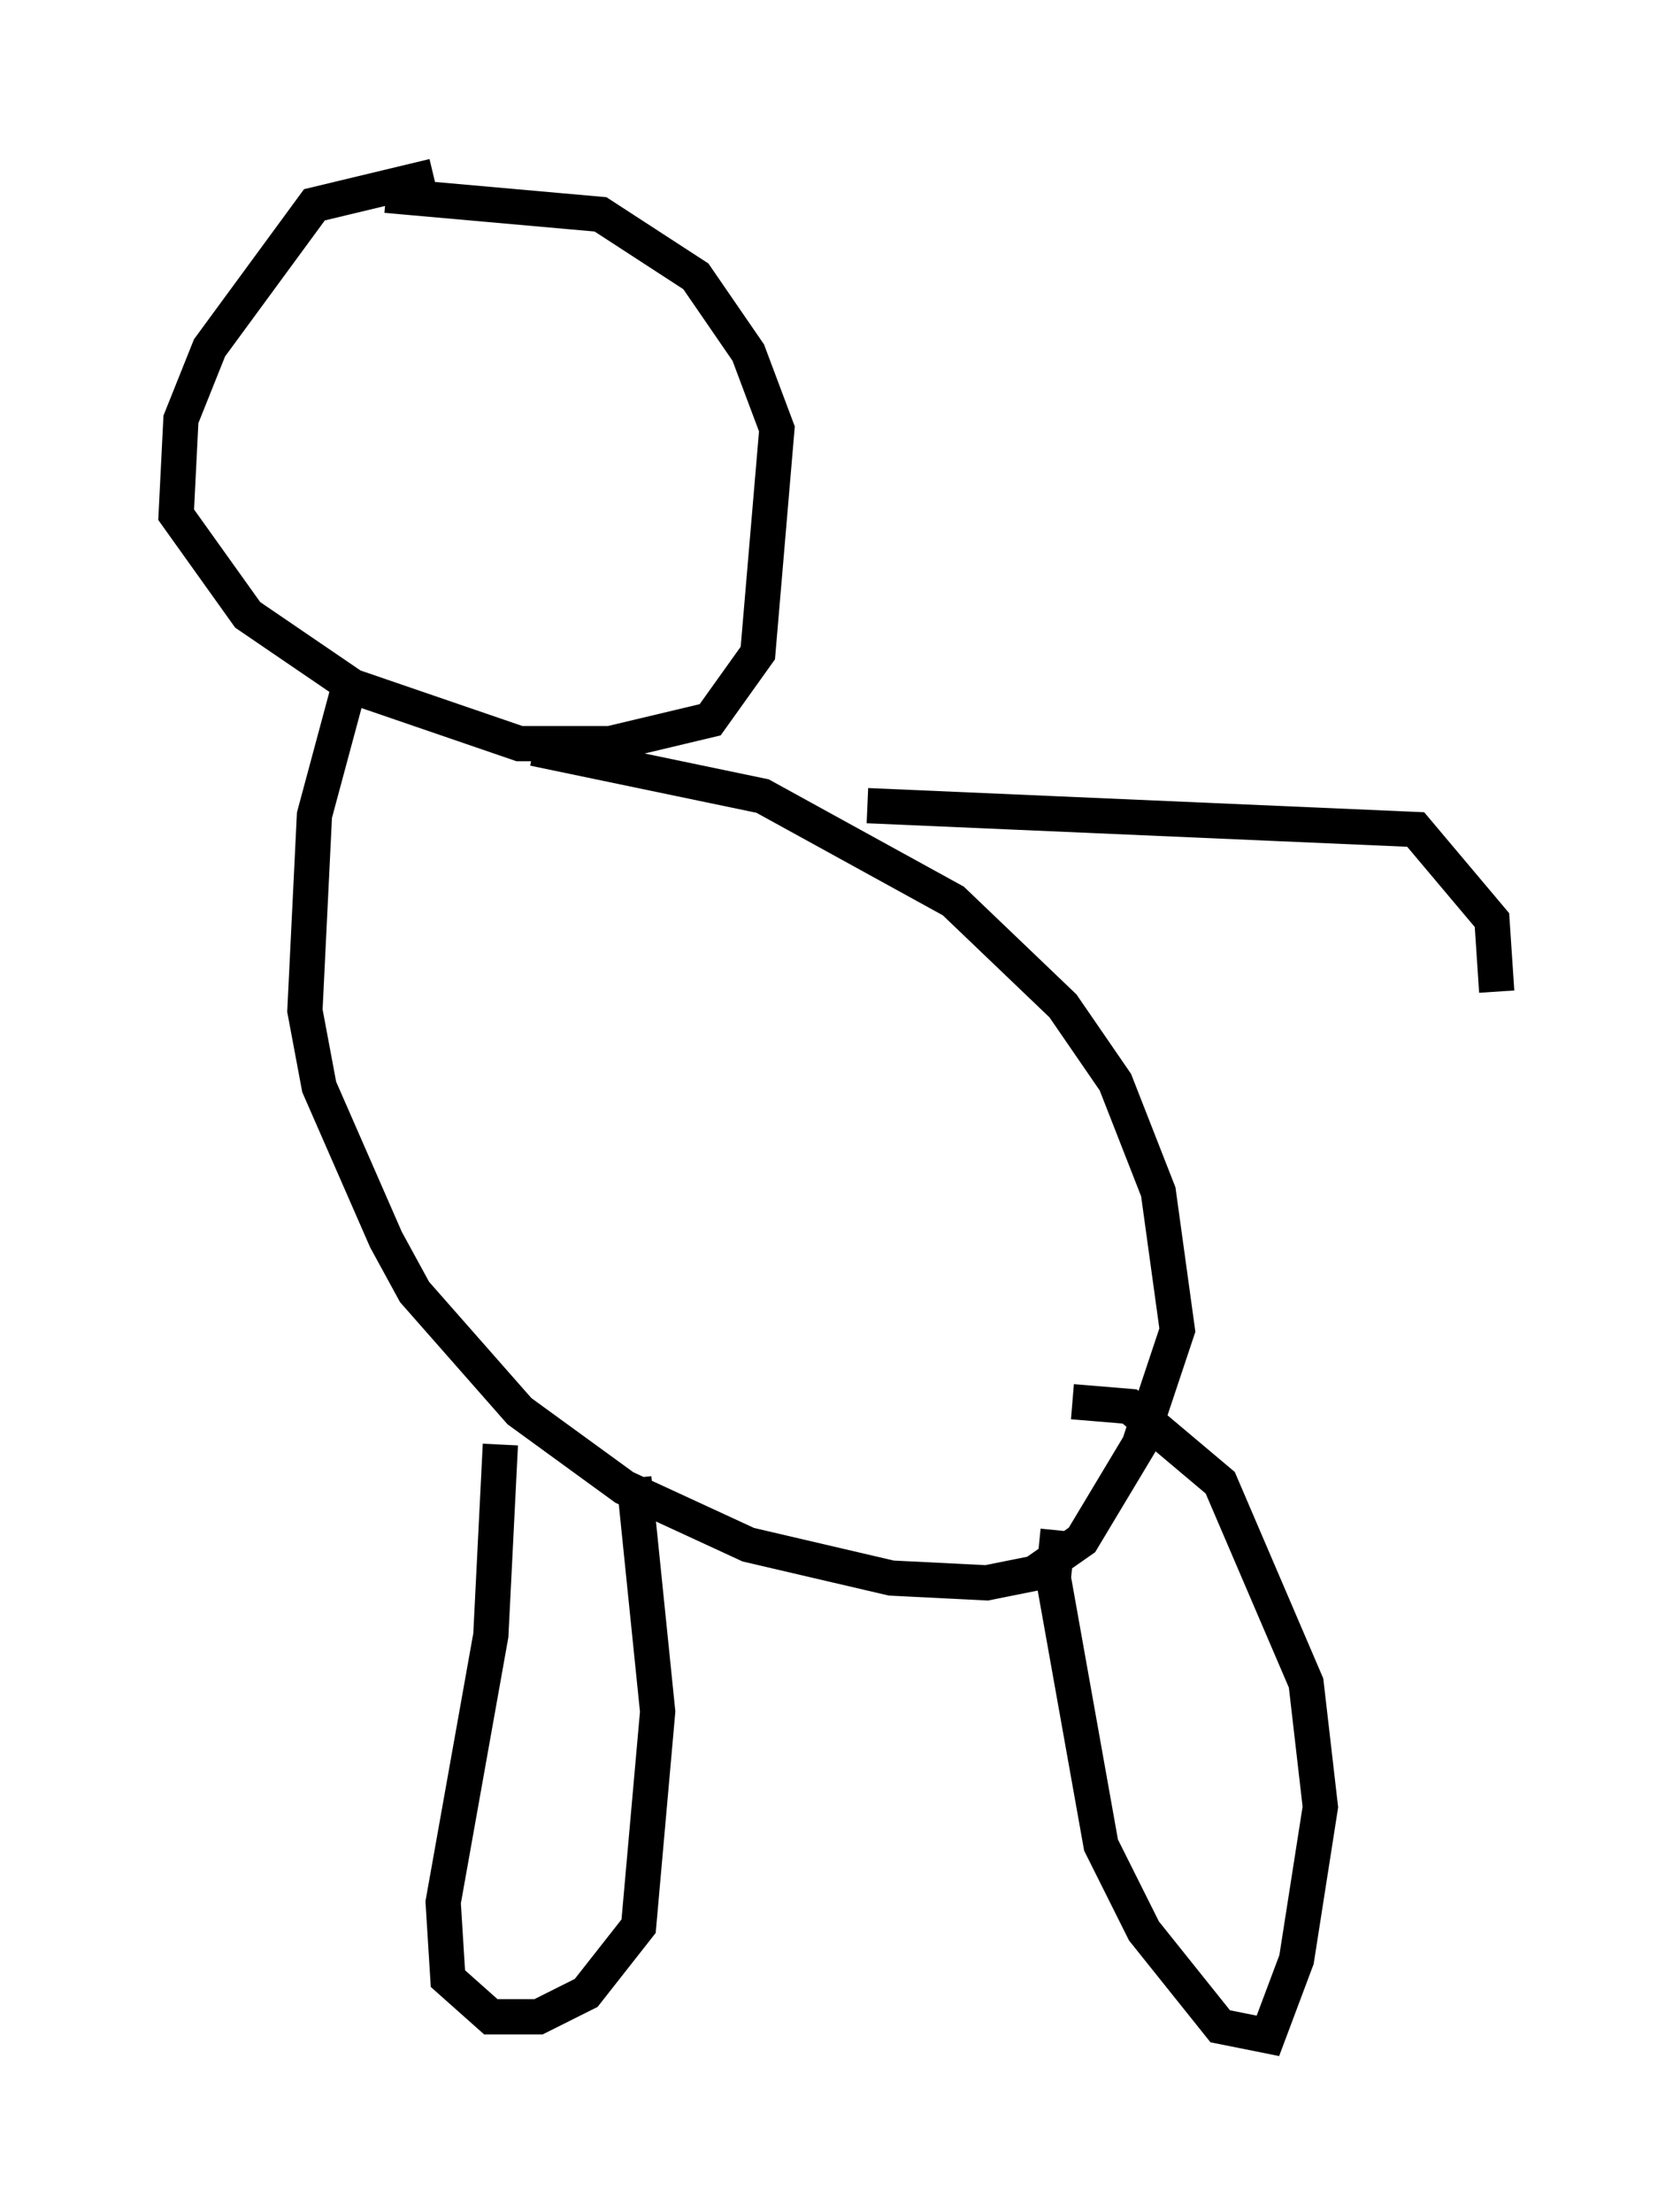<?xml version="1.0" encoding="utf-8" ?>
<svg baseProfile="full" height="62.773" version="1.1" width="47.483" xmlns="http://www.w3.org/2000/svg" xmlns:ev="http://www.w3.org/2001/xml-events" xmlns:xlink="http://www.w3.org/1999/xlink"><defs /><rect fill="white" height="62.773" width="47.483" x="0" y="0" /><path d="M14.337, 5.135 m-2.03, -0.135 l-3.383, 0.812 -2.977, 4.059 l-0.812, 2.03 -0.135, 2.706 l2.03, 2.842 2.977, 2.03 l4.736, 1.624 2.571, 0.0 l2.842, -0.677 1.353, -1.894 l0.541, -6.36 -0.812, -2.165 l-1.488, -2.165 -2.706, -1.759 l-6.089, -0.541 m-1.083, 14.073 l-0.947, 3.518 -0.271, 5.548 l0.406, 2.165 1.894, 4.33 l0.812, 1.488 2.977, 3.383 l2.977, 2.165 3.518, 1.624 l4.059, 0.947 2.706, 0.135 l1.353, -0.271 1.353, -0.947 l1.624, -2.706 1.083, -3.248 l-0.541, -3.924 -1.218, -3.112 l-1.488, -2.165 -3.112, -2.977 l-5.413, -2.977 -6.495, -1.353 m-0.947, 19.756 l-0.271, 5.413 -1.353, 7.578 l0.135, 2.165 1.218, 1.083 l1.353, 0.0 1.353, -0.677 l1.488, -1.894 0.541, -6.089 l-0.677, -6.631 m12.043, 1.488 l-0.135, 1.353 1.353, 7.578 l1.218, 2.436 2.165, 2.706 l1.353, 0.271 0.812, -2.165 l0.677, -4.33 -0.406, -3.518 l-2.436, -5.683 -2.571, -2.165 l-1.624, -0.135 m-5.819, -16.915 l15.561, 0.677 2.165, 2.571 l0.135, 2.03 " fill="none" stroke="black" stroke-width="1" /></svg>